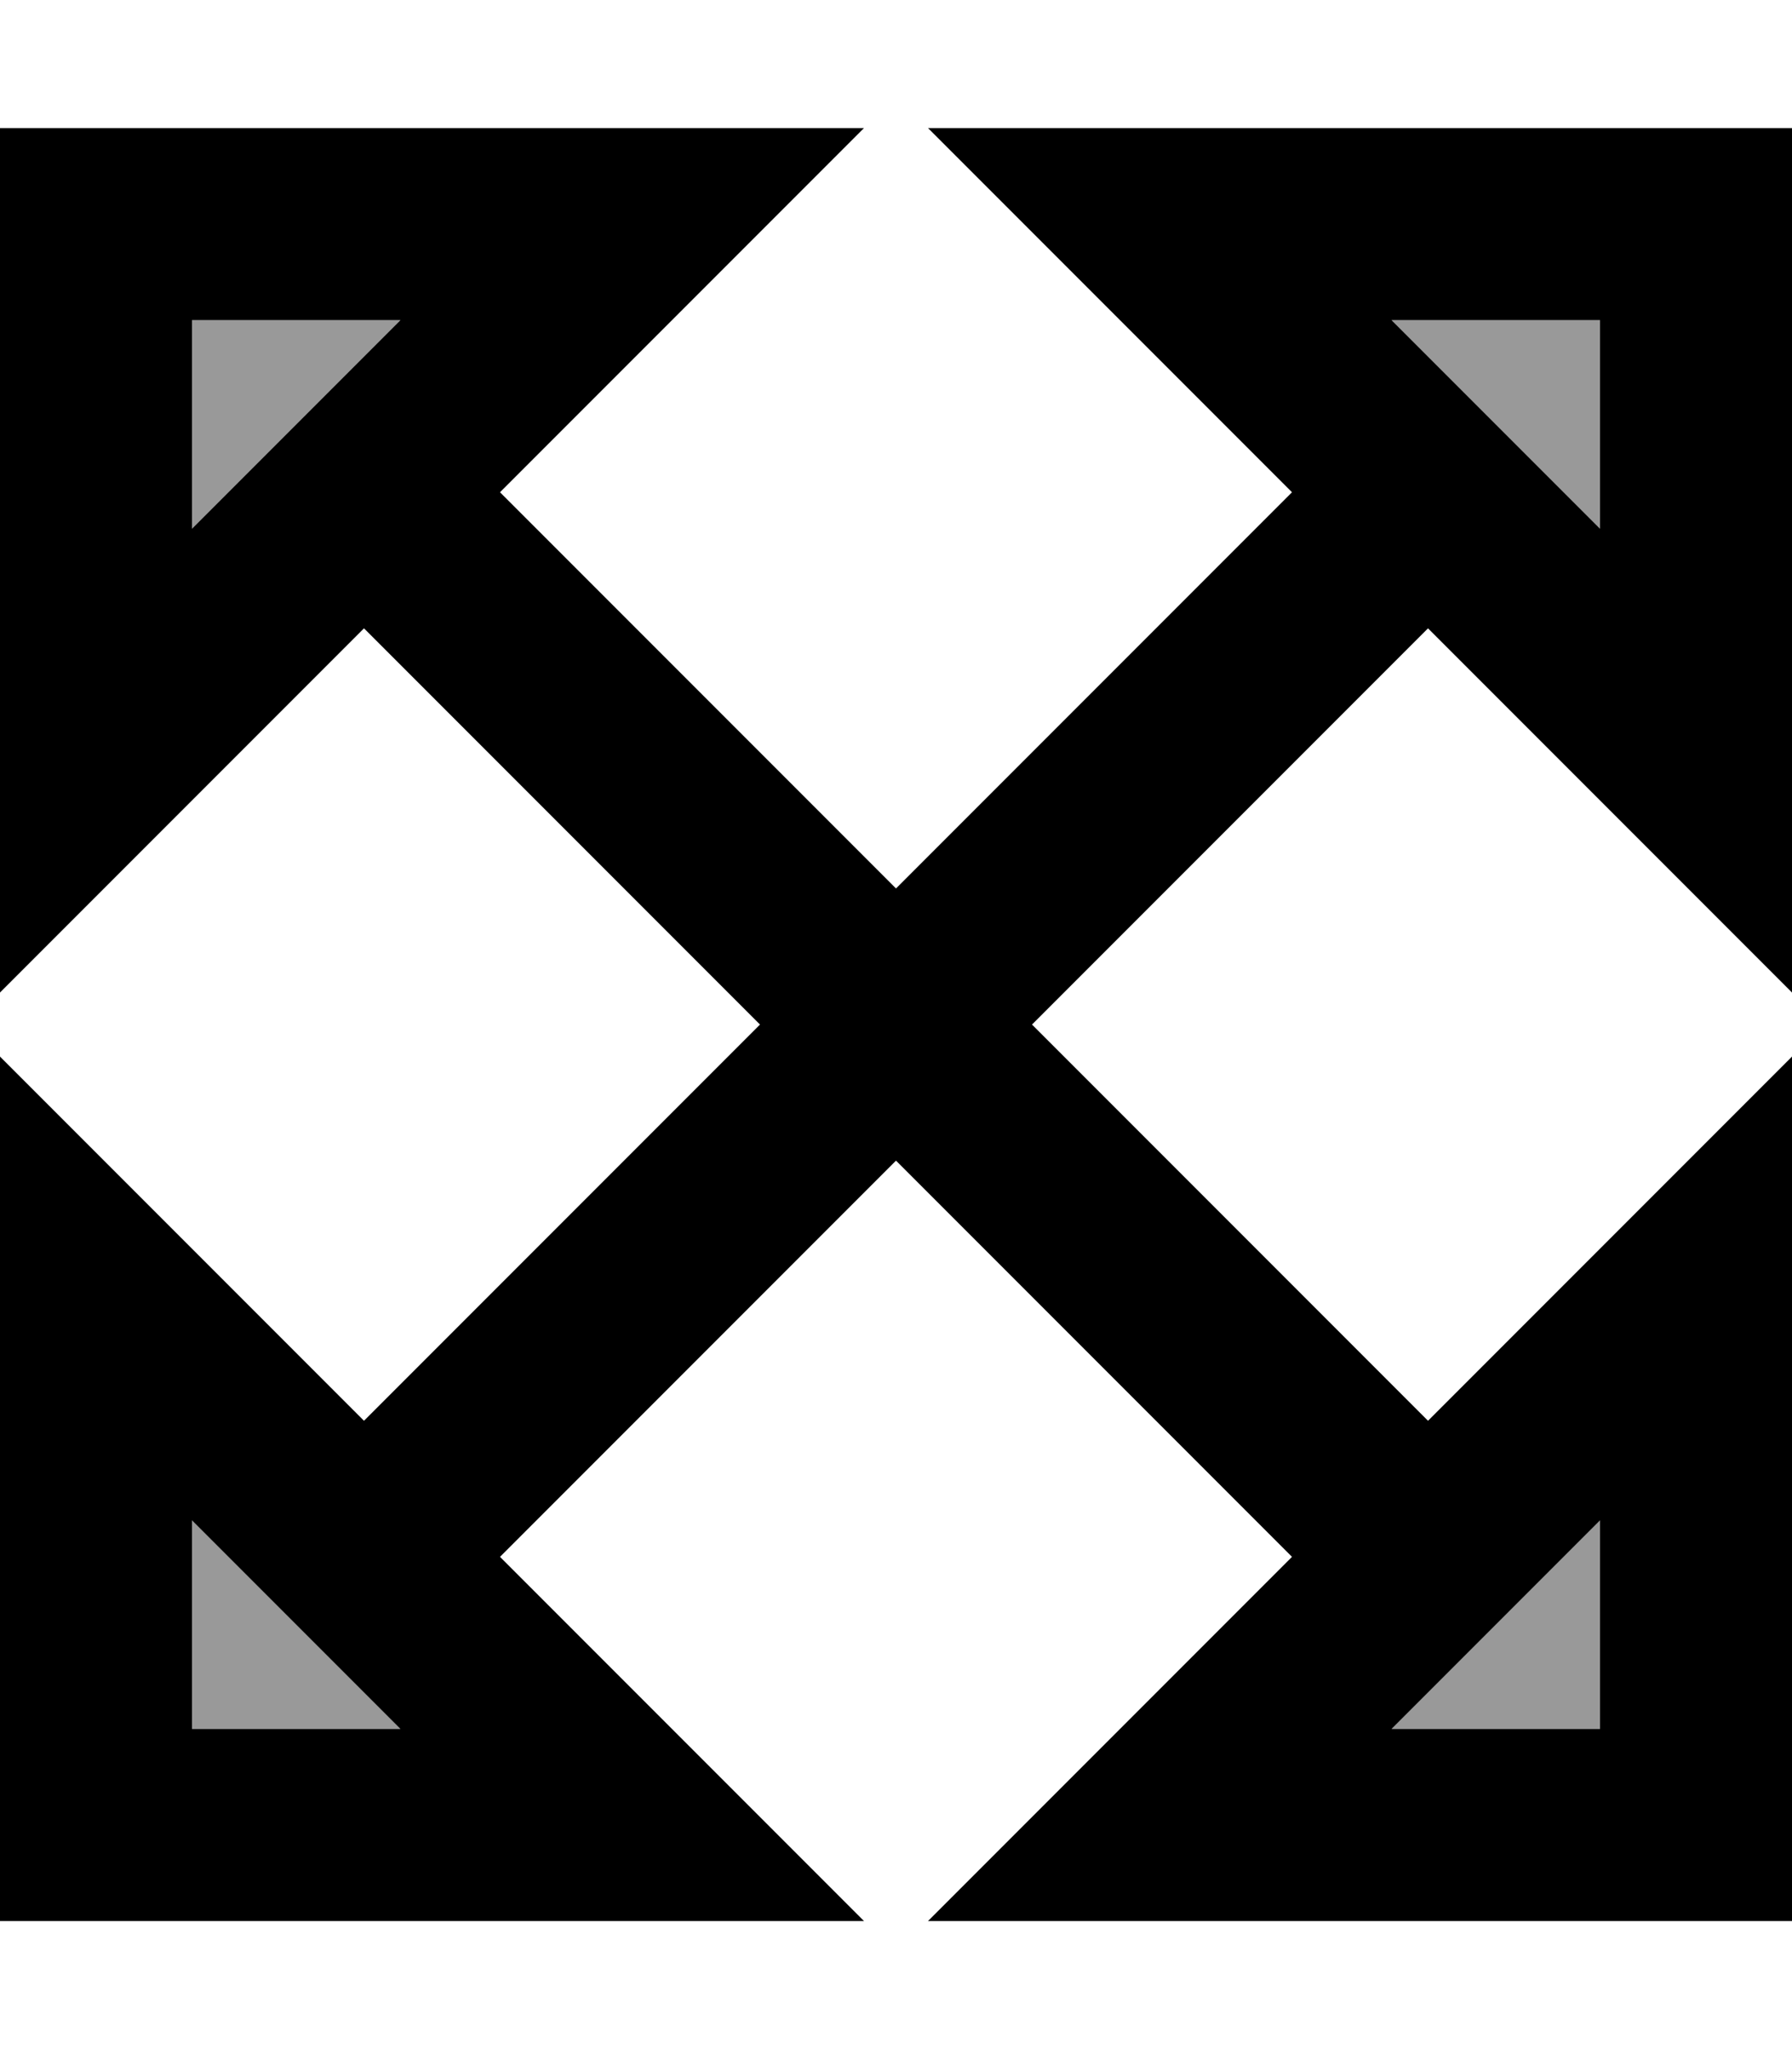 <svg xmlns="http://www.w3.org/2000/svg" viewBox="0 0 448 512"><!--! Font Awesome Pro 7.0.1 by @fontawesome - https://fontawesome.com License - https://fontawesome.com/license (Commercial License) Copyright 2025 Fonticons, Inc. --><path style="fill:currentColor;opacity:.4" d="M48 80L48 132.1 100.1 80 48 80zm0 299.9l0 52.1 52.1 0-52.1-52.1zM347.9 80l52.1 52.1 0-52.1-52.1 0zm0 352l52.1 0 0-52.1-52.1 52.1z"/><path style="fill:currentColor;opacity:1" d="M0 180.1l0 67.9 91-91 99 99-99 99c-27.9-27.9-58.2-58.2-91-91l0 216 216 0c-32.8-32.8-63.2-63.2-91-91l99-99 99 99-91 91 216 0 0-216-91 91-99-99 99-99c27.9 27.9 58.2 58.2 91 91l0-216-216 0c32.8 32.8 63.2 63.2 91 91l-99 99-99-99 91-91-216 0 0 148.1zM48 80L100.1 80 48 132.1 48 80zm52.1 352l-52.1 0 0-52.1 52.1 52.1zM400 432l-52.1 0 52.1-52.1 0 52.1zM347.9 80l52.1 0 0 52.1-52.1-52.1z"/></svg>